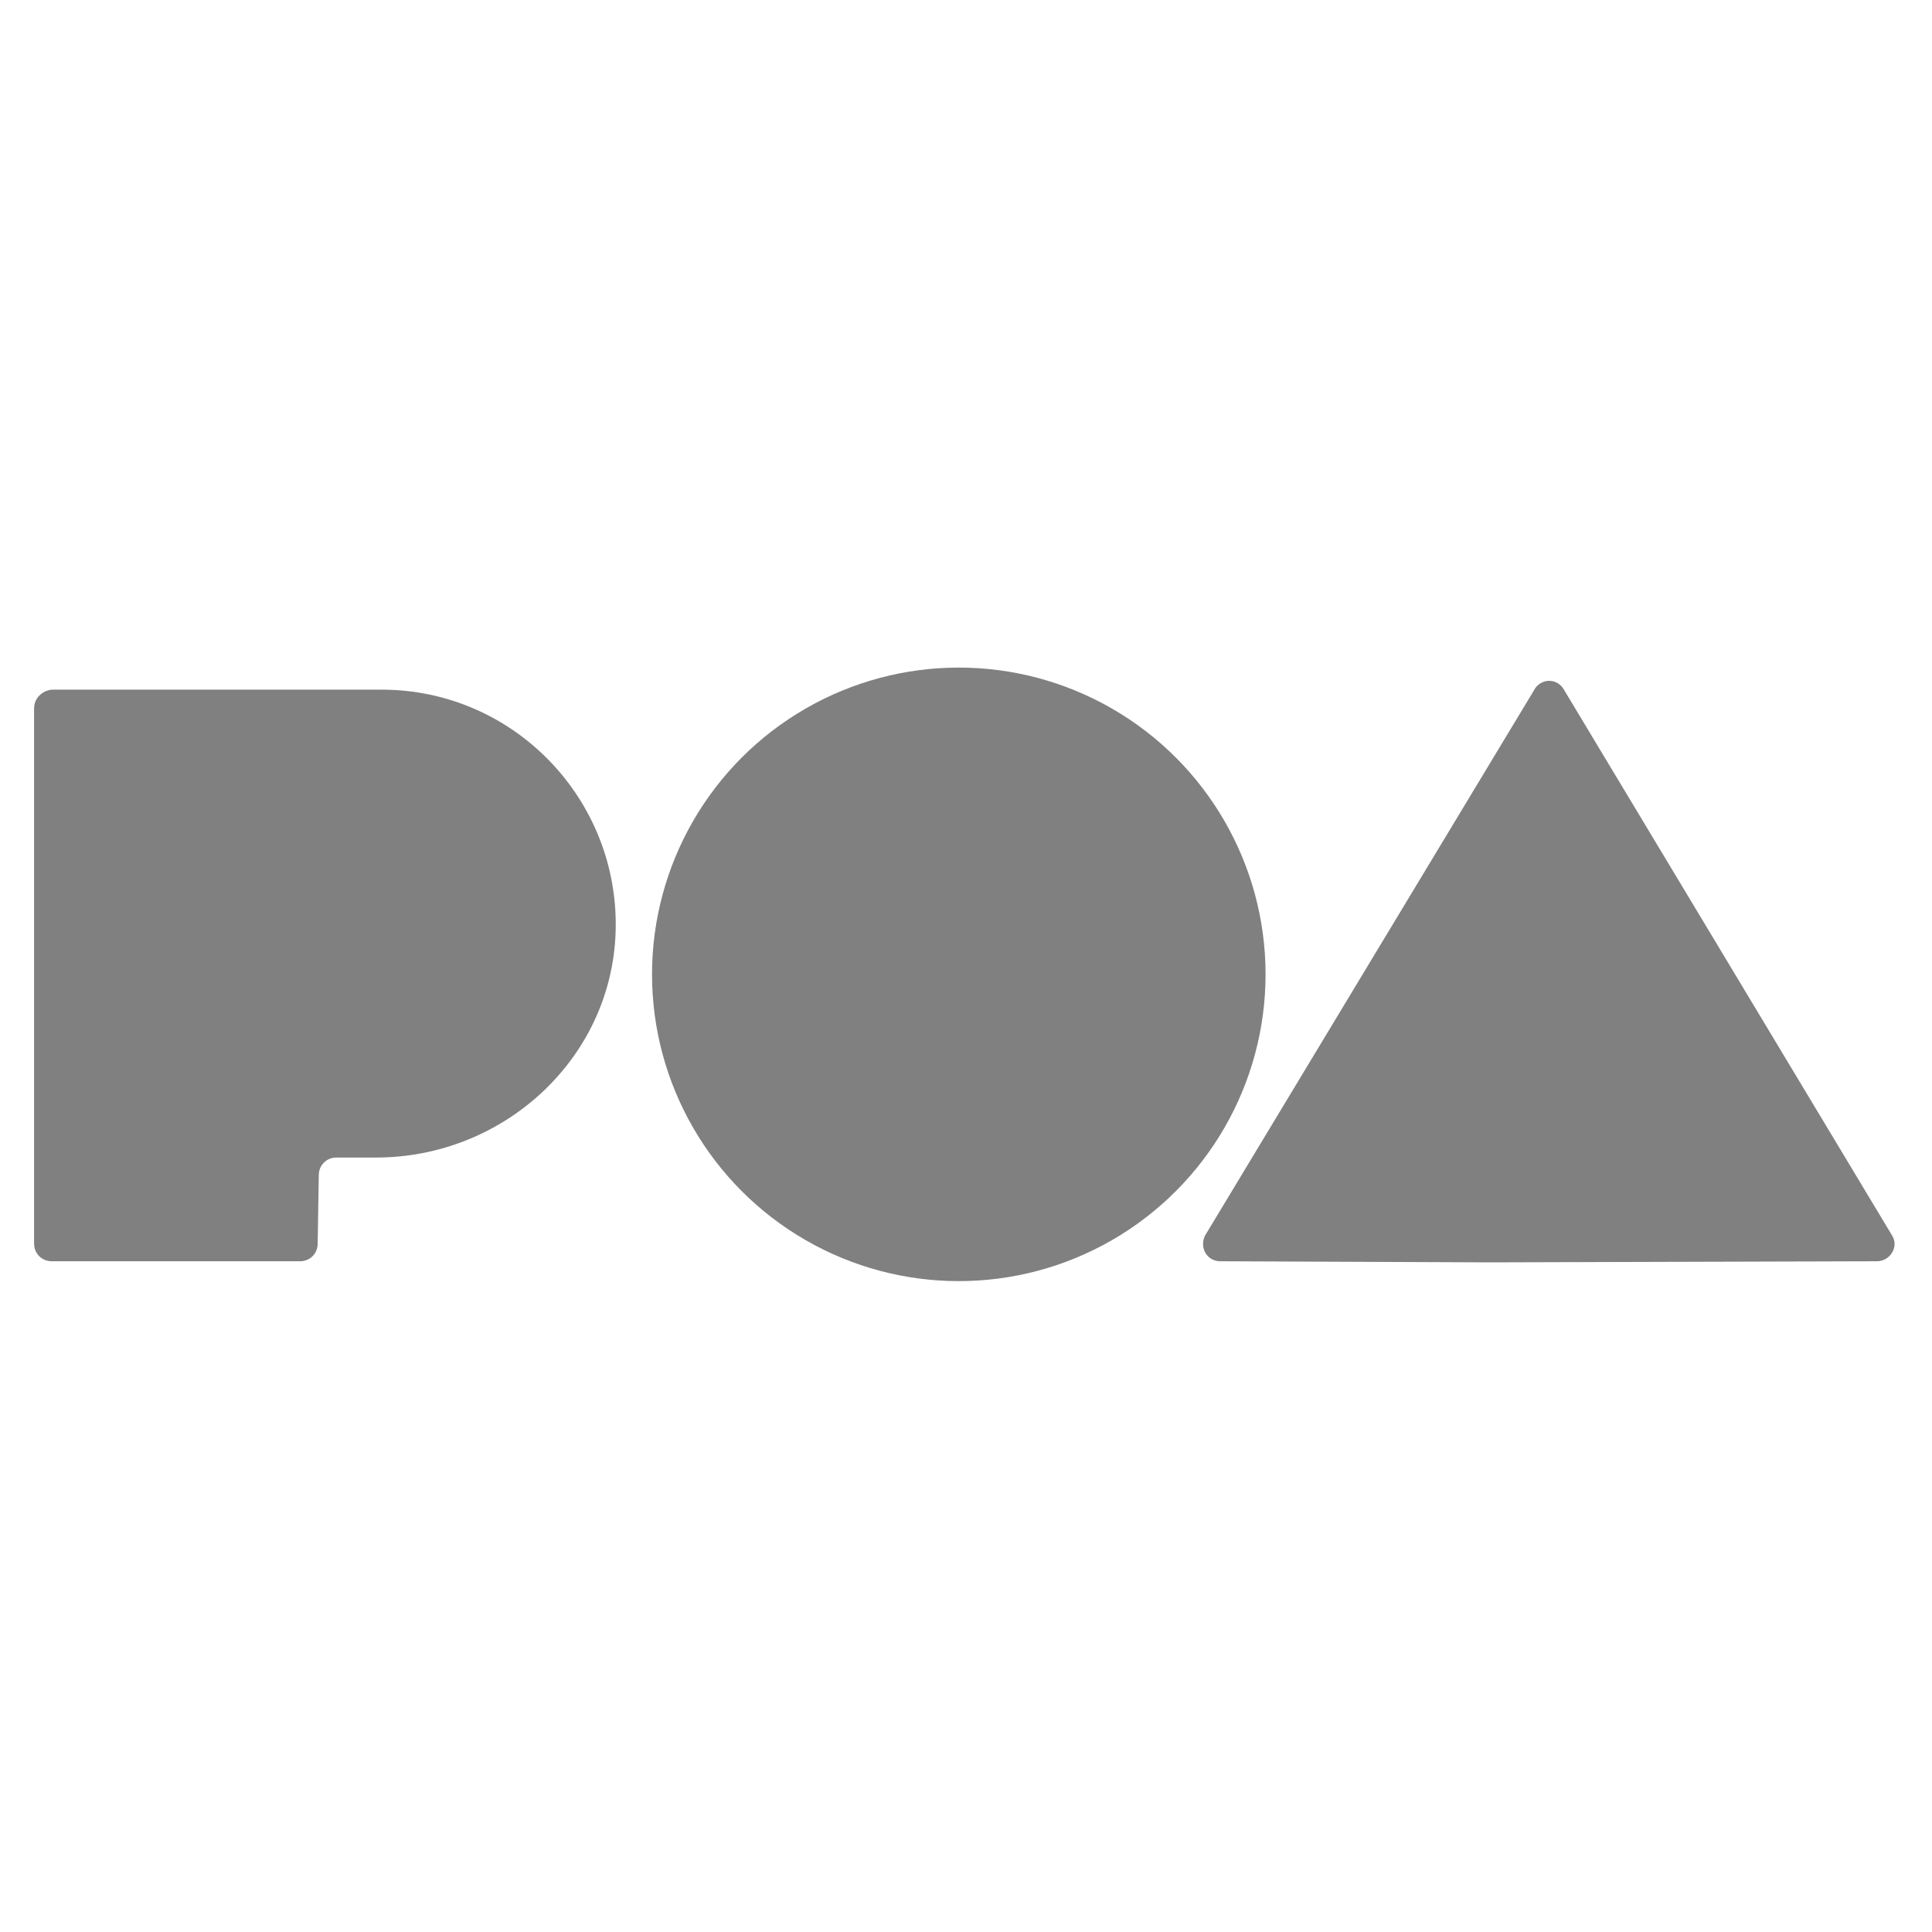 <svg xmlns="http://www.w3.org/2000/svg" xmlns:xlink="http://www.w3.org/1999/xlink" id="Layer_1" width="226.777" height="226.777" x="0" y="0" enable-background="new 0 0 226.777 226.777" version="1.1" viewBox="0 0 226.777 226.777" xml:space="preserve"><g><g><circle cx="112.543" cy="114.369" r="36.008" fill="gray"/><path fill="gray" d="M39.49,135.871h4.664c14.895,0,27.588-11.527,28.106-26.424c0.519-15.542-11.916-28.495-27.459-28.495H6.072 C4.907,81.081,4,81.988,4,83.154v62.82c0,1.165,0.907,2.071,2.072,2.071h29.144c1.166,0,2.073-0.906,2.073-2.071l0.129-8.031 C37.418,136.777,38.324,135.871,39.49,135.871z"/><path fill="gray" d="M180.025,81.081l-38.599,63.986c-0.647,1.425,0.259,2.979,1.813,2.979l31.604,0.13l45.463-0.13 c1.555,0,2.591-1.684,1.813-2.979l-38.469-63.986C182.875,79.527,180.802,79.527,180.025,81.081z"/></g></g></svg>